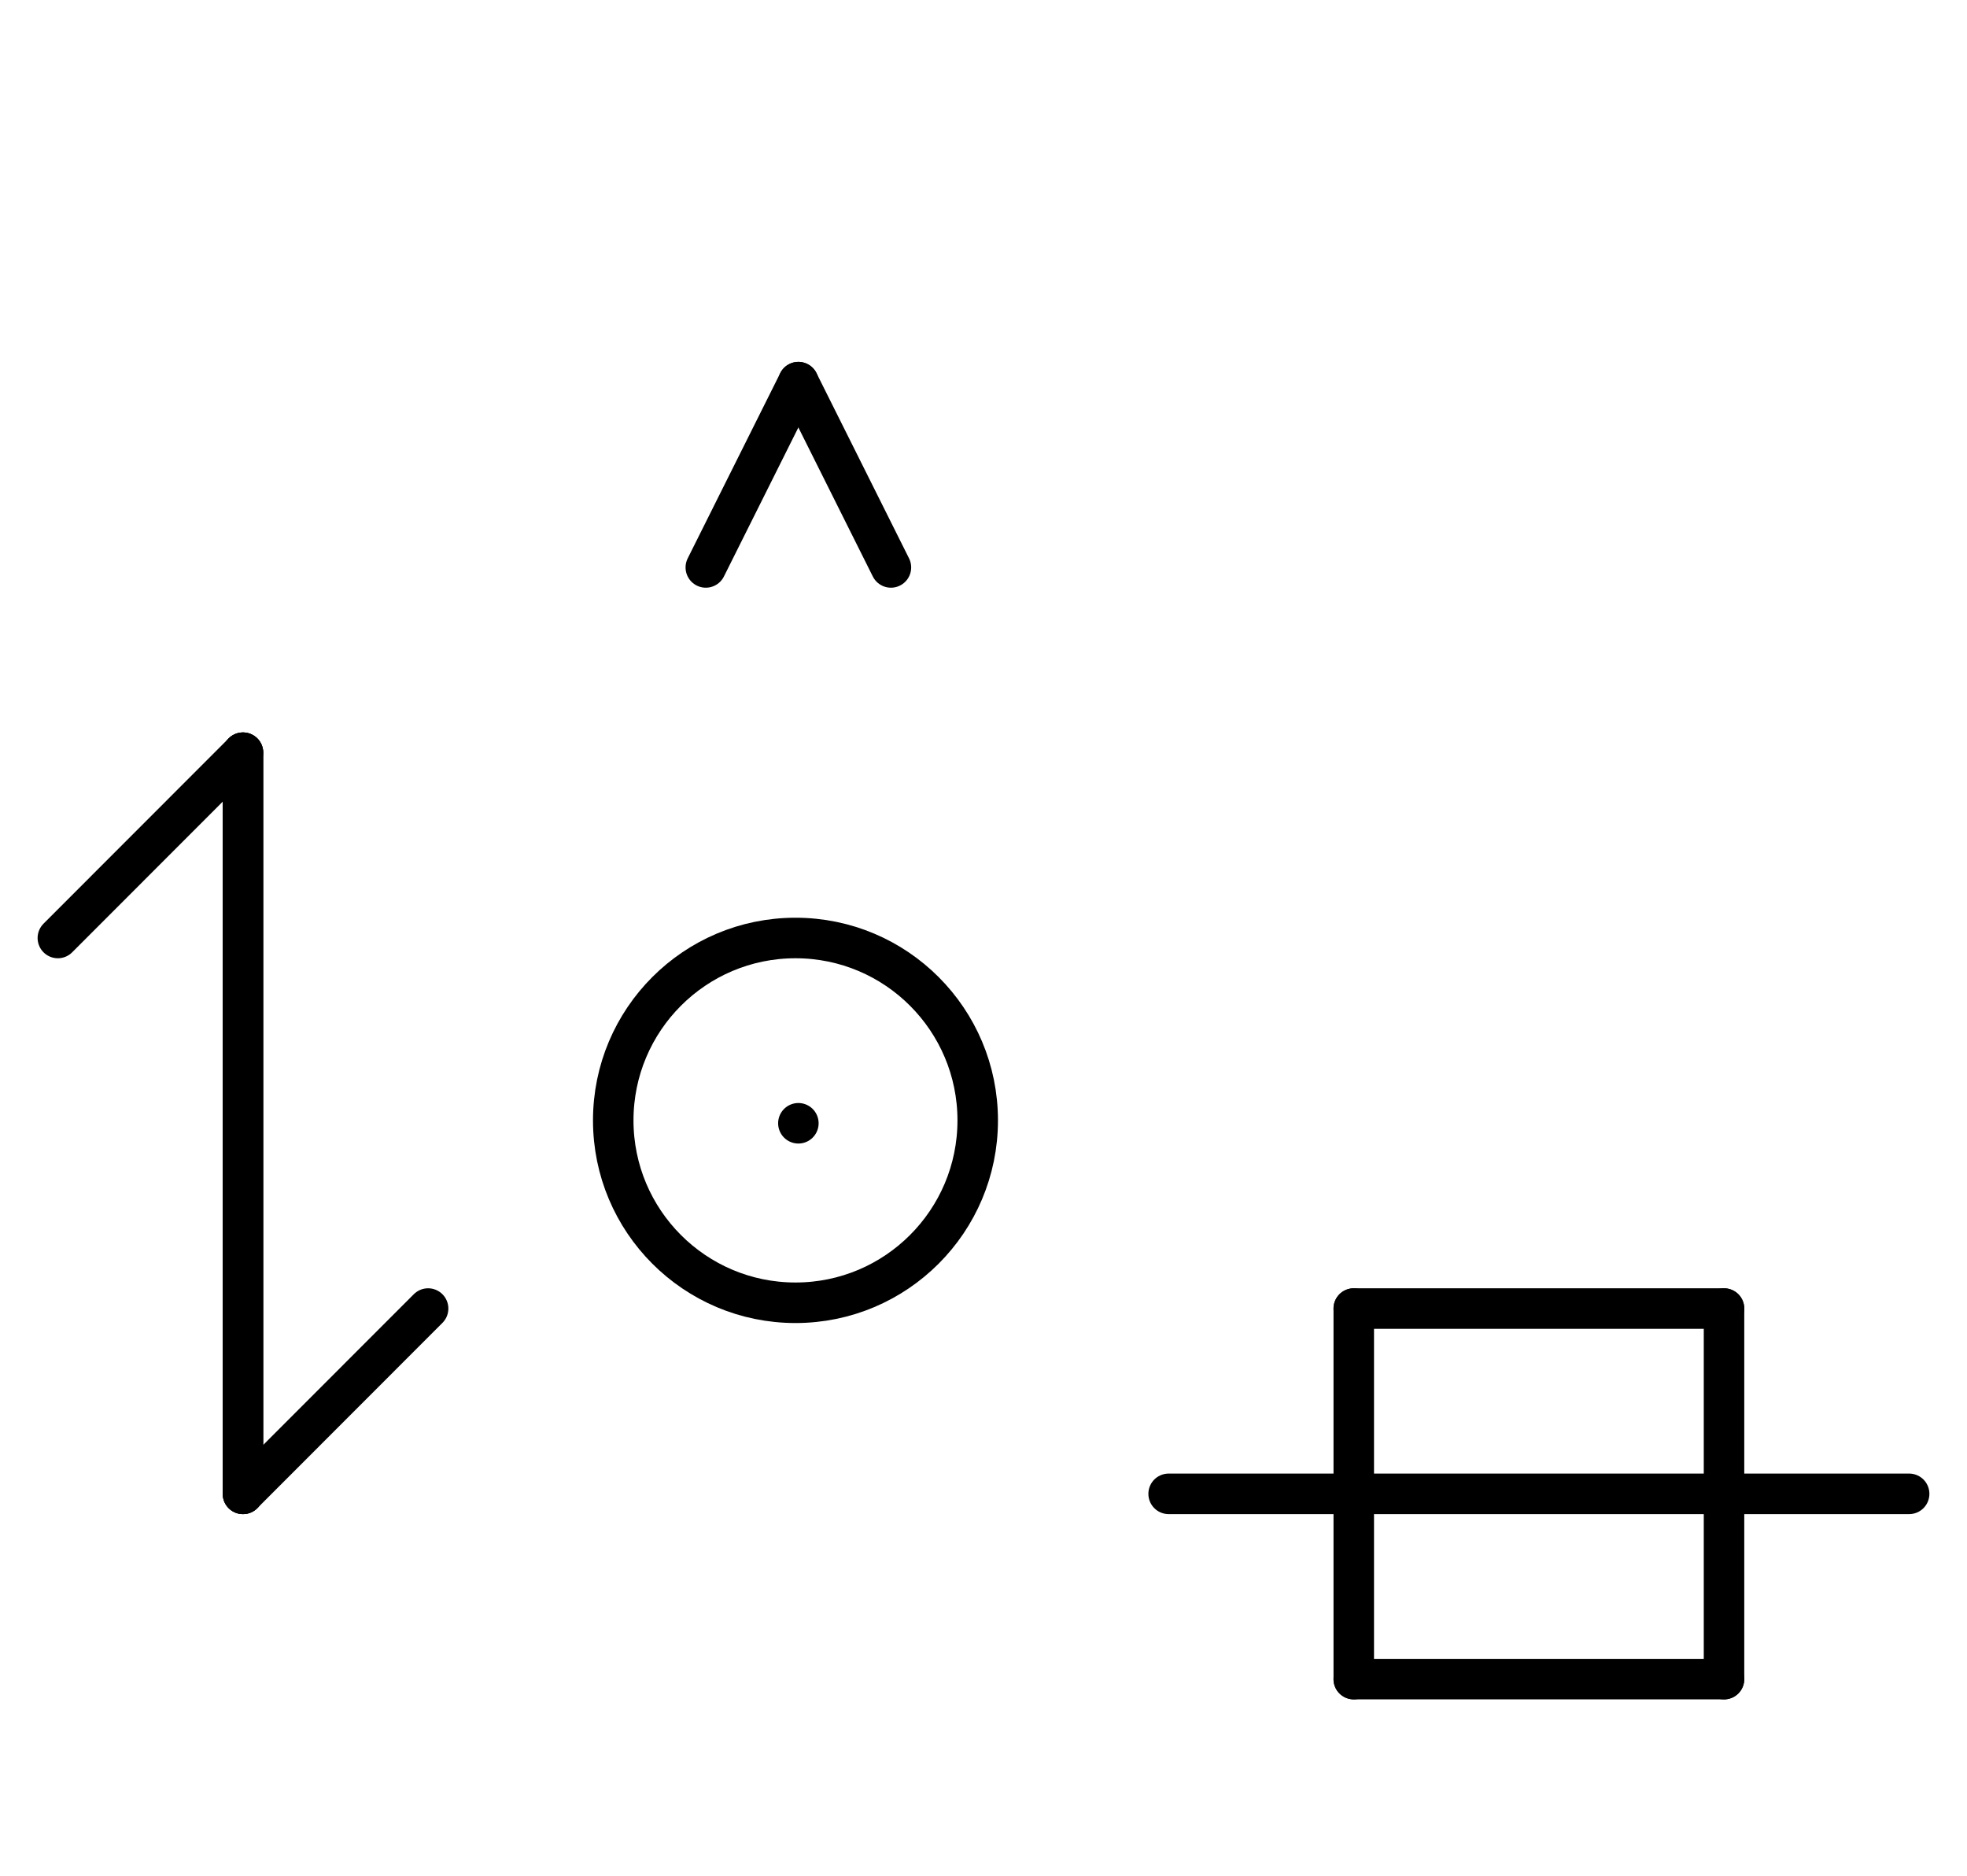<?xml version="1.0" encoding="UTF-8" standalone="no"?>
<!DOCTYPE svg PUBLIC "-//W3C//DTD SVG 1.0//EN" "http://www.w3.org/TR/2001/REC-SVG-20010904/DTD/svg10.dtd">
<svg xmlns="http://www.w3.org/2000/svg" xmlns:xlink="http://www.w3.org/1999/xlink" fill-rule="evenodd" height="4.5in" preserveAspectRatio="none" stroke-linecap="round" viewBox="0 0 340 324" width="4.719in">
<style type="text/css">
.brush0 { fill: rgb(255,255,255); }
.pen0 { stroke: rgb(0,0,0); stroke-width: 1; stroke-linejoin: round; }
.font0 { font-size: 11px; font-family: "MS Sans Serif"; }
.pen1 { stroke: rgb(0,0,0); stroke-width: 7; stroke-linejoin: round; }
.brush1 { fill: none; }
.font1 { font-weight: bold; font-size: 16px; font-family: System, sans-serif; }
</style>
<g>
<line class="pen1" fill="none" x1="42" x2="10" y1="130" y2="162"/>
<line class="pen1" fill="none" x1="42" x2="42" y1="130" y2="258"/>
<line class="pen1" fill="none" x1="42" x2="42" y1="130" y2="258"/>
<line class="pen1" fill="none" x1="42" x2="74" y1="258" y2="226"/>
<circle class="pen1" cx="137.5" cy="193.5" fill="none" r="31.5"/>
<line class="pen1" fill="none" x1="234" x2="298" y1="226" y2="226"/>
<line class="pen1" fill="none" x1="298" x2="298" y1="226" y2="290"/>
<line class="pen1" fill="none" x1="298" x2="234" y1="290" y2="290"/>
<line class="pen1" fill="none" x1="234" x2="234" y1="290" y2="226"/>
<line class="pen1" fill="none" x1="202" x2="330" y1="258" y2="258"/>
<line class="pen1" fill="none" x1="138" x2="138" y1="194" y2="194"/>
<line class="pen1" fill="none" x1="122" x2="138" y1="98" y2="66"/>
<line class="pen1" fill="none" x1="138" x2="154" y1="66" y2="98"/>
</g>
</svg>
